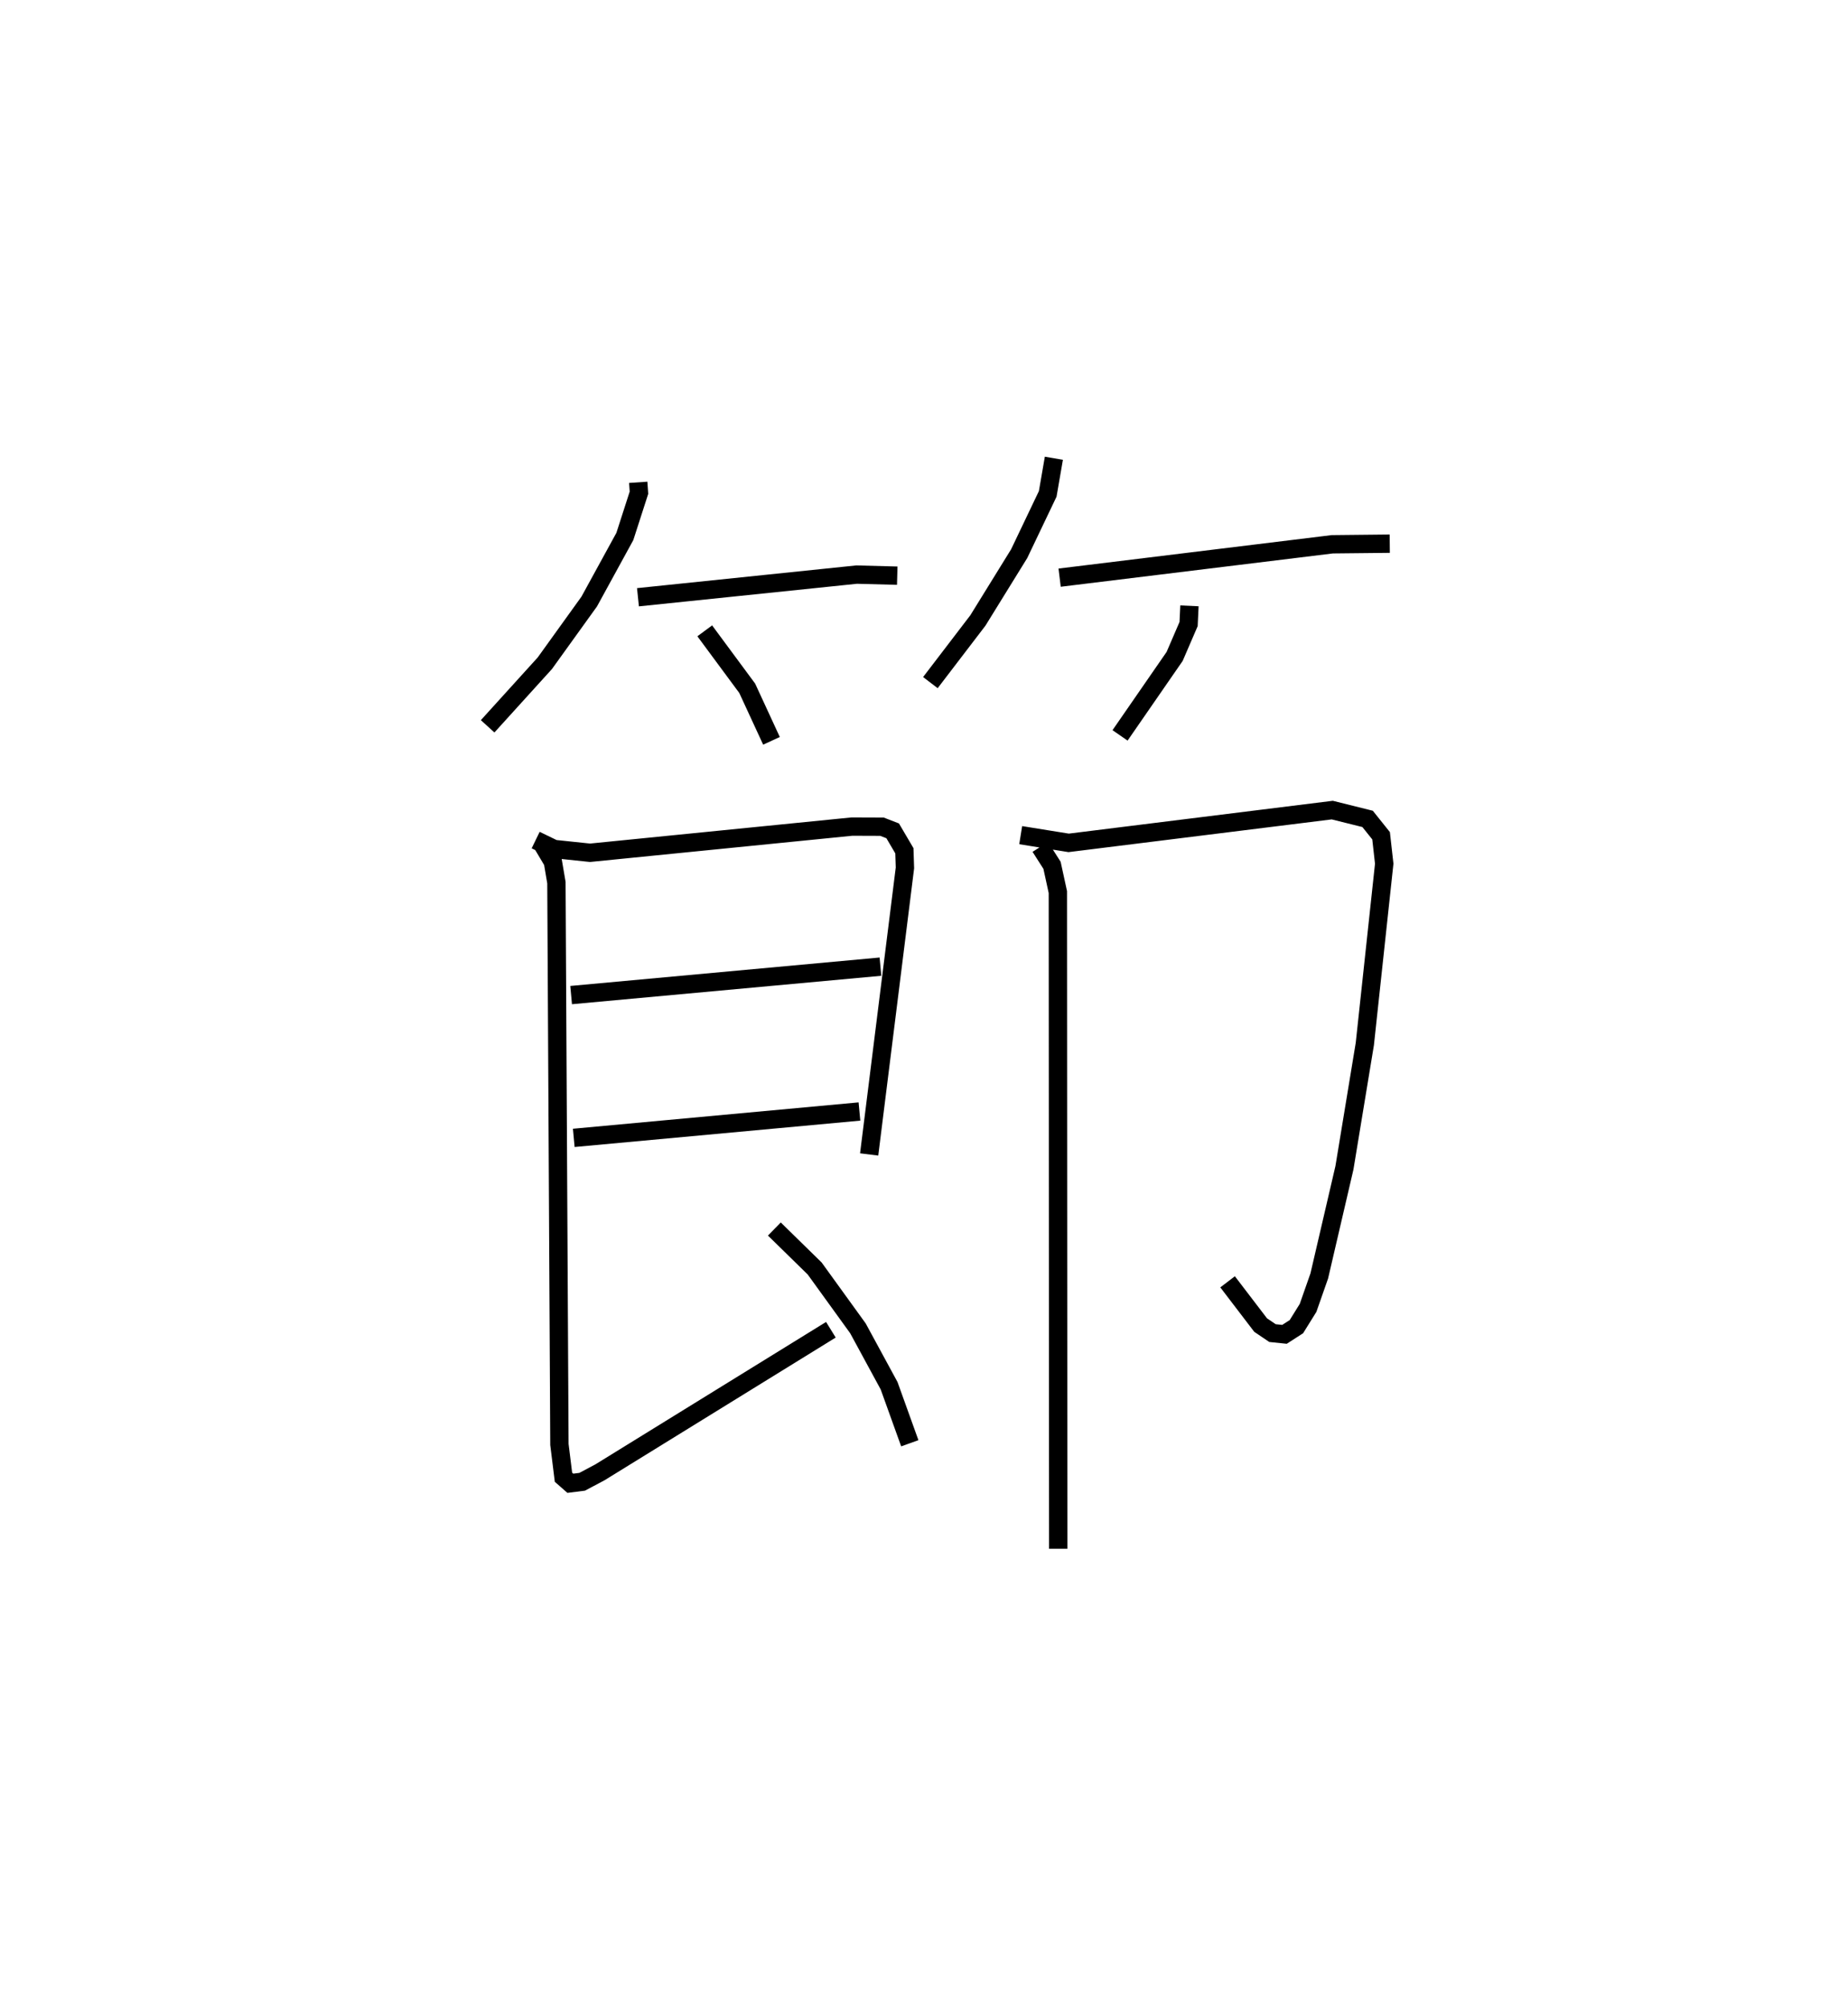 <?xml version="1.0" encoding="utf-8" ?>
<svg baseProfile="full" height="109.493" version="1.1" width="100.818" xmlns="http://www.w3.org/2000/svg" xmlns:ev="http://www.w3.org/2001/xml-events" xmlns:xlink="http://www.w3.org/1999/xlink"><defs /><rect fill="white" height="109.493" width="100.818" x="0" y="0" /><path d="M25,25 m0.0,0.0 m9.819,1.312 l0.039,0.568 -0.77,2.387 l-1.943,3.549 -2.421,3.365 l-3.121,3.442 m8.201,-7.041 l11.93,-1.236 2.215,0.059 m-10.502,3.009 l2.317,3.134 1.324,2.867 m15.406,-15.416 l-0.336,1.944 -1.557,3.261 l-2.252,3.644 -2.592,3.391 m7.051,-5.726 l14.875,-1.821 3.135,-0.033 m-10.928,3.392 l-0.046,0.993 -0.762,1.766 l-2.978,4.308 m-31.881,5.711 l1.003,0.486 1.962,0.206 l14.29,-1.428 1.638,0.006 l0.584,0.226 0.639,1.087 l0.03,0.935 -1.952,15.632 m-16.259,-8.694 l16.875,-1.551 m-16.731,9.341 l15.585,-1.439 m-17.327,-14.636 l0.602,1.013 0.193,1.136 l0.164,30.652 0.221,1.786 l0.376,0.33 0.643,-0.081 l0.975,-0.518 12.595,-7.776 m-3.084,-5.495 l2.2,2.154 2.359,3.263 l1.701,3.133 1.129,3.138 m6.05,-33.175 l2.616,0.421 14.382,-1.788 l1.927,0.48 0.736,0.92 l0.171,1.525 -1.058,9.834 l-1.113,6.756 -1.372,5.897 l-0.612,1.745 -0.636,1.023 l-0.65,0.419 -0.654,-0.068 l-0.648,-0.438 -1.802,-2.359 m-10.219,-23.726 l0.641,1.004 0.318,1.461 l0.02,35.825 " fill="none" stroke="black" stroke-width="1" /></svg>